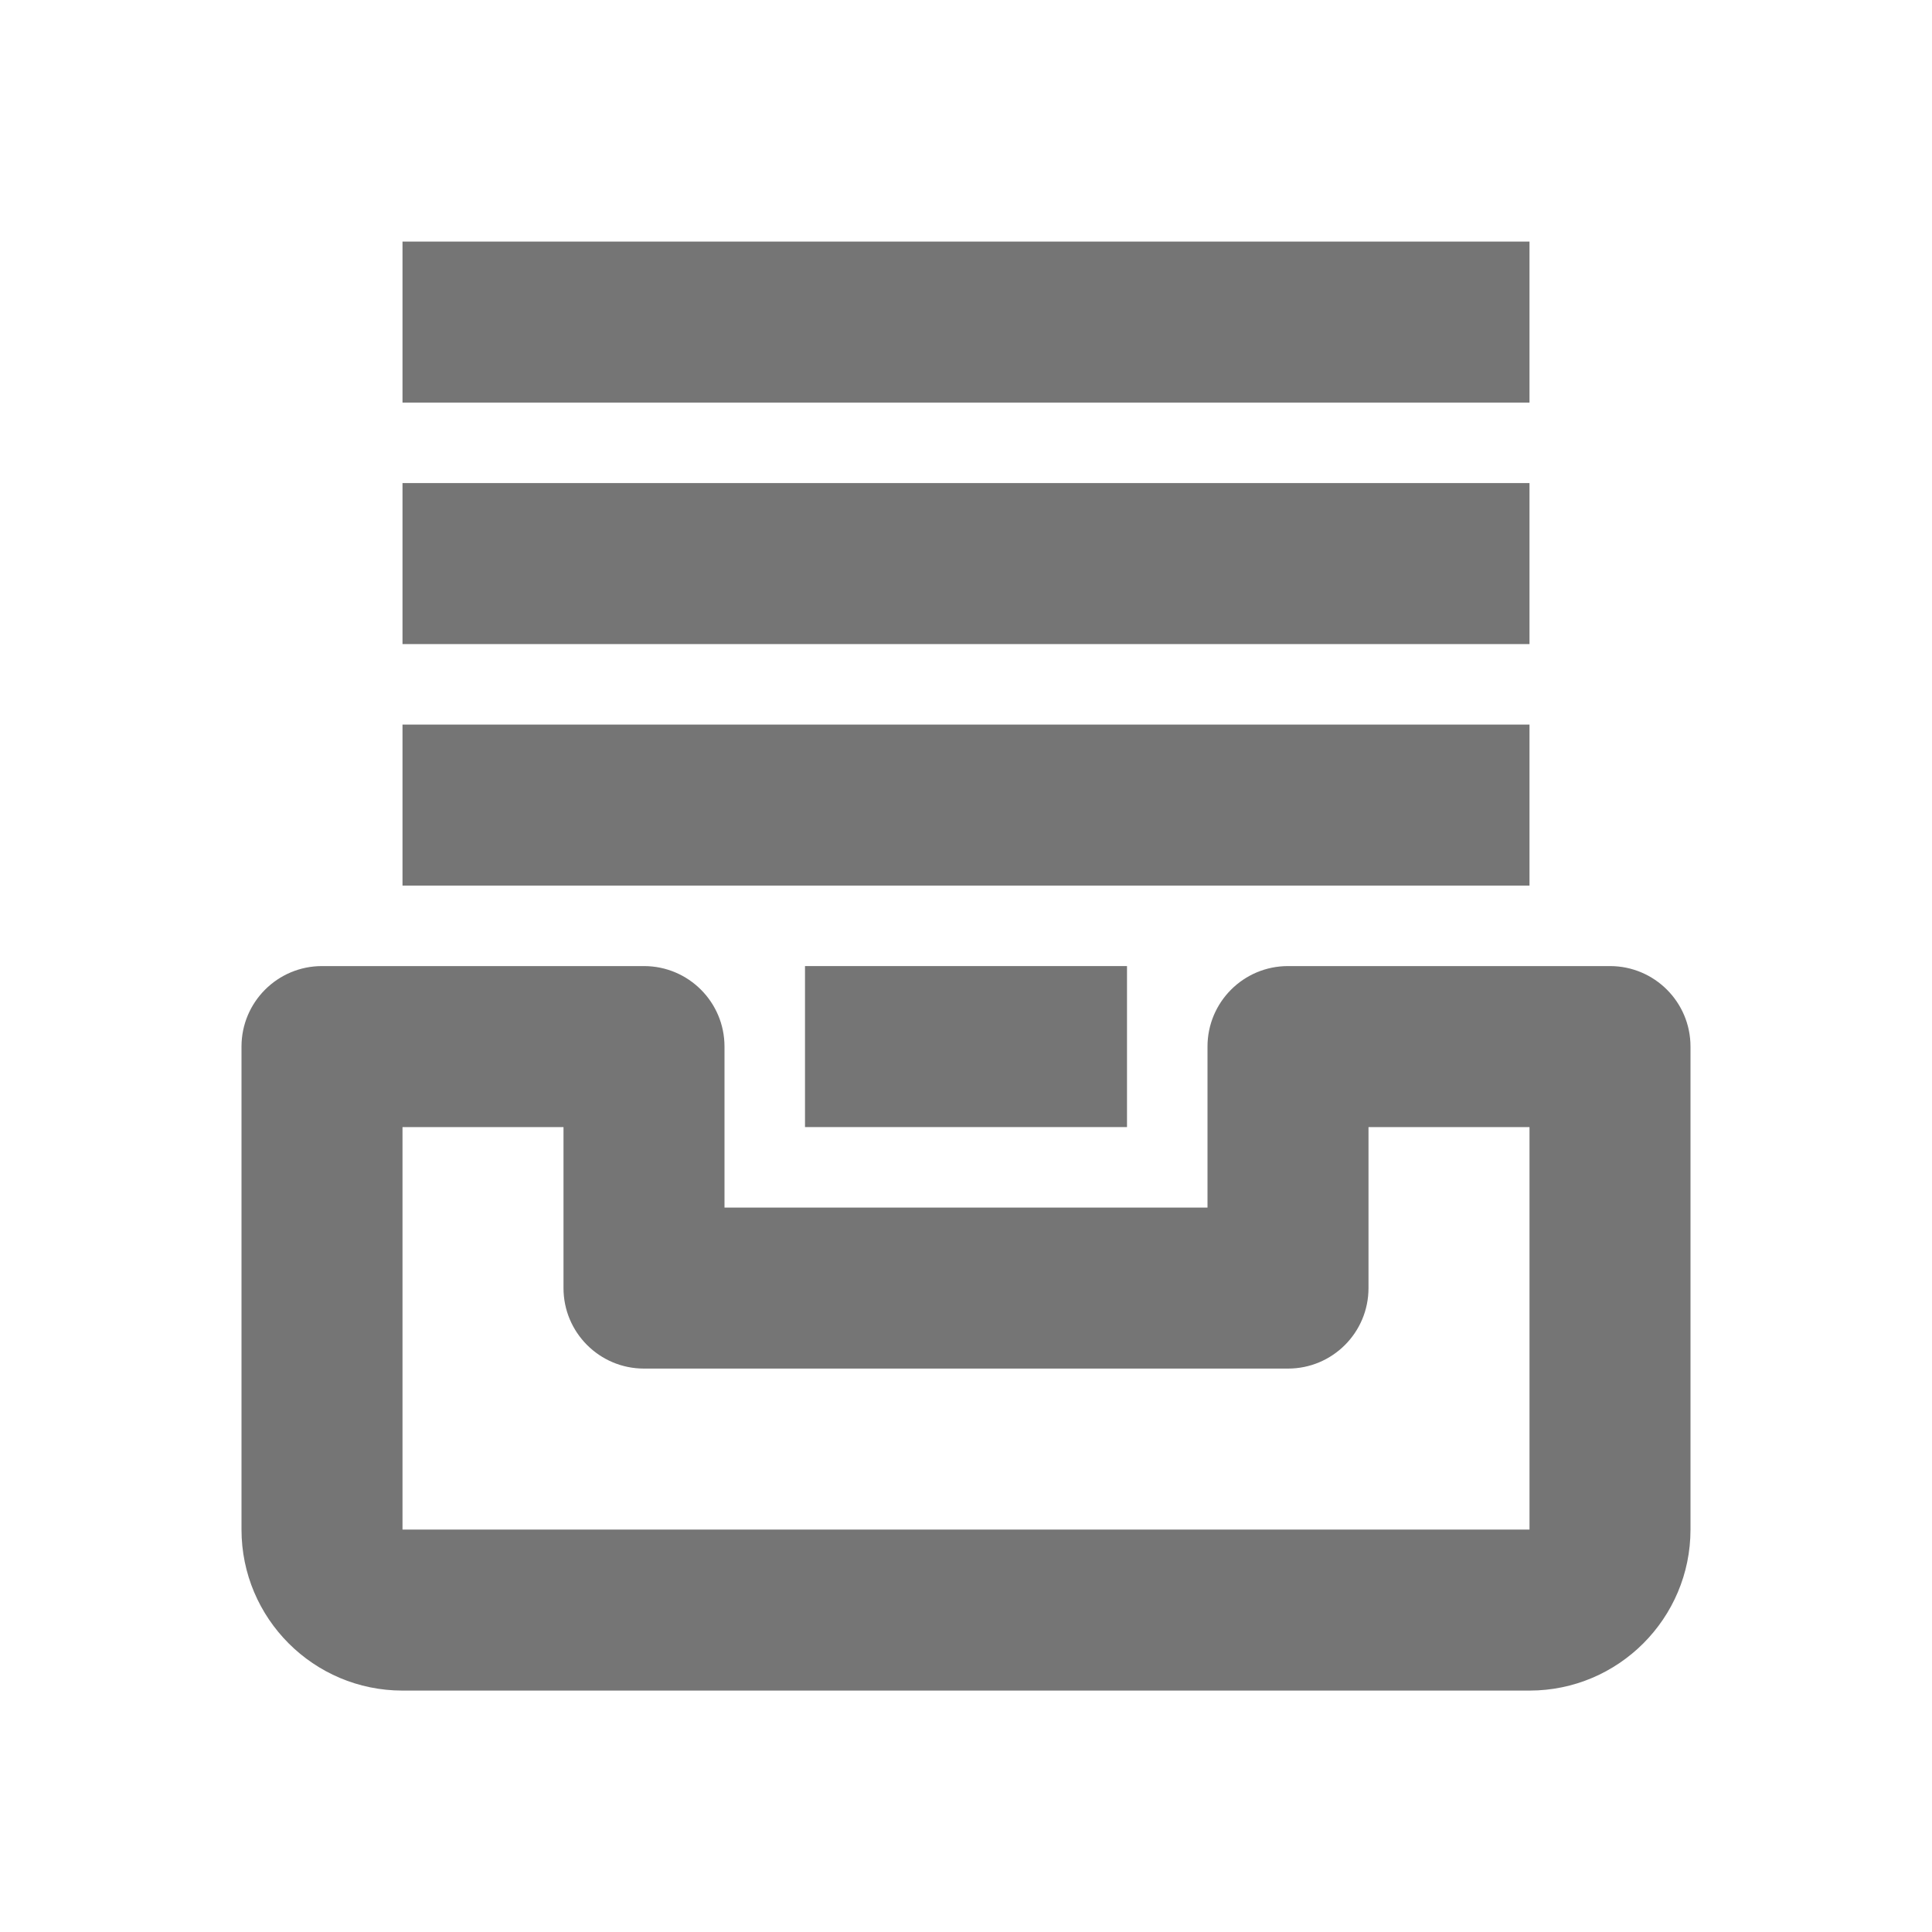 <?xml version="1.0" encoding="iso-8859-1"?>
<!-- Generator: Adobe Illustrator 16.0.0, SVG Export Plug-In . SVG Version: 6.00 Build 0)  -->
<!DOCTYPE svg PUBLIC "-//W3C//DTD SVG 1.1//EN" "http://www.w3.org/Graphics/SVG/1.1/DTD/svg11.dtd">
<svg version="1.1" xmlns="http://www.w3.org/2000/svg" xmlns:xlink="http://www.w3.org/1999/xlink" x="0px" y="0px" width="24px"
	 height="24px" viewBox="0 0 24 24" style="enable-background:new 0 0 24 24;" xml:space="preserve">
<g id="Frame_-_24px">
	<rect y="0.002" style="fill:none;" width="24" height="24"/>
</g>
<g id="Line_Icons">
	<g>
		<g>
			<rect x="5" y="9.001" style="fill:#757575;" width="14" height="2"/>
		</g>
		<g>
			<rect x="5" y="6.001" style="fill:#757575;" width="14" height="2"/>
		</g>
		<g>
			<rect x="5" y="3.001" style="fill:#757575;" width="14" height="2"/>
		</g>
		<g>
			<rect x="10" y="12.001" style="fill:#757575;" width="4" height="2"/>
		</g>
		<g>
			<path style="fill:#757575;" d="M20,12.001h-4c-0.553,0-1,0.448-1,1v2H9v-2c0-0.552-0.447-1-1-1H4c-0.553,0-1,0.448-1,1v6
				c0,1.103,0.896,2,2,2h14c1.104,0,2-0.897,2-2v-6C21,12.449,20.553,12.001,20,12.001z M5,19.001v-5h2v2c0,0.552,0.447,1,1,1h8
				c0.553,0,1-0.448,1-1v-2h2v5H5z"/>
		</g>
	</g>
</g>
</svg>
